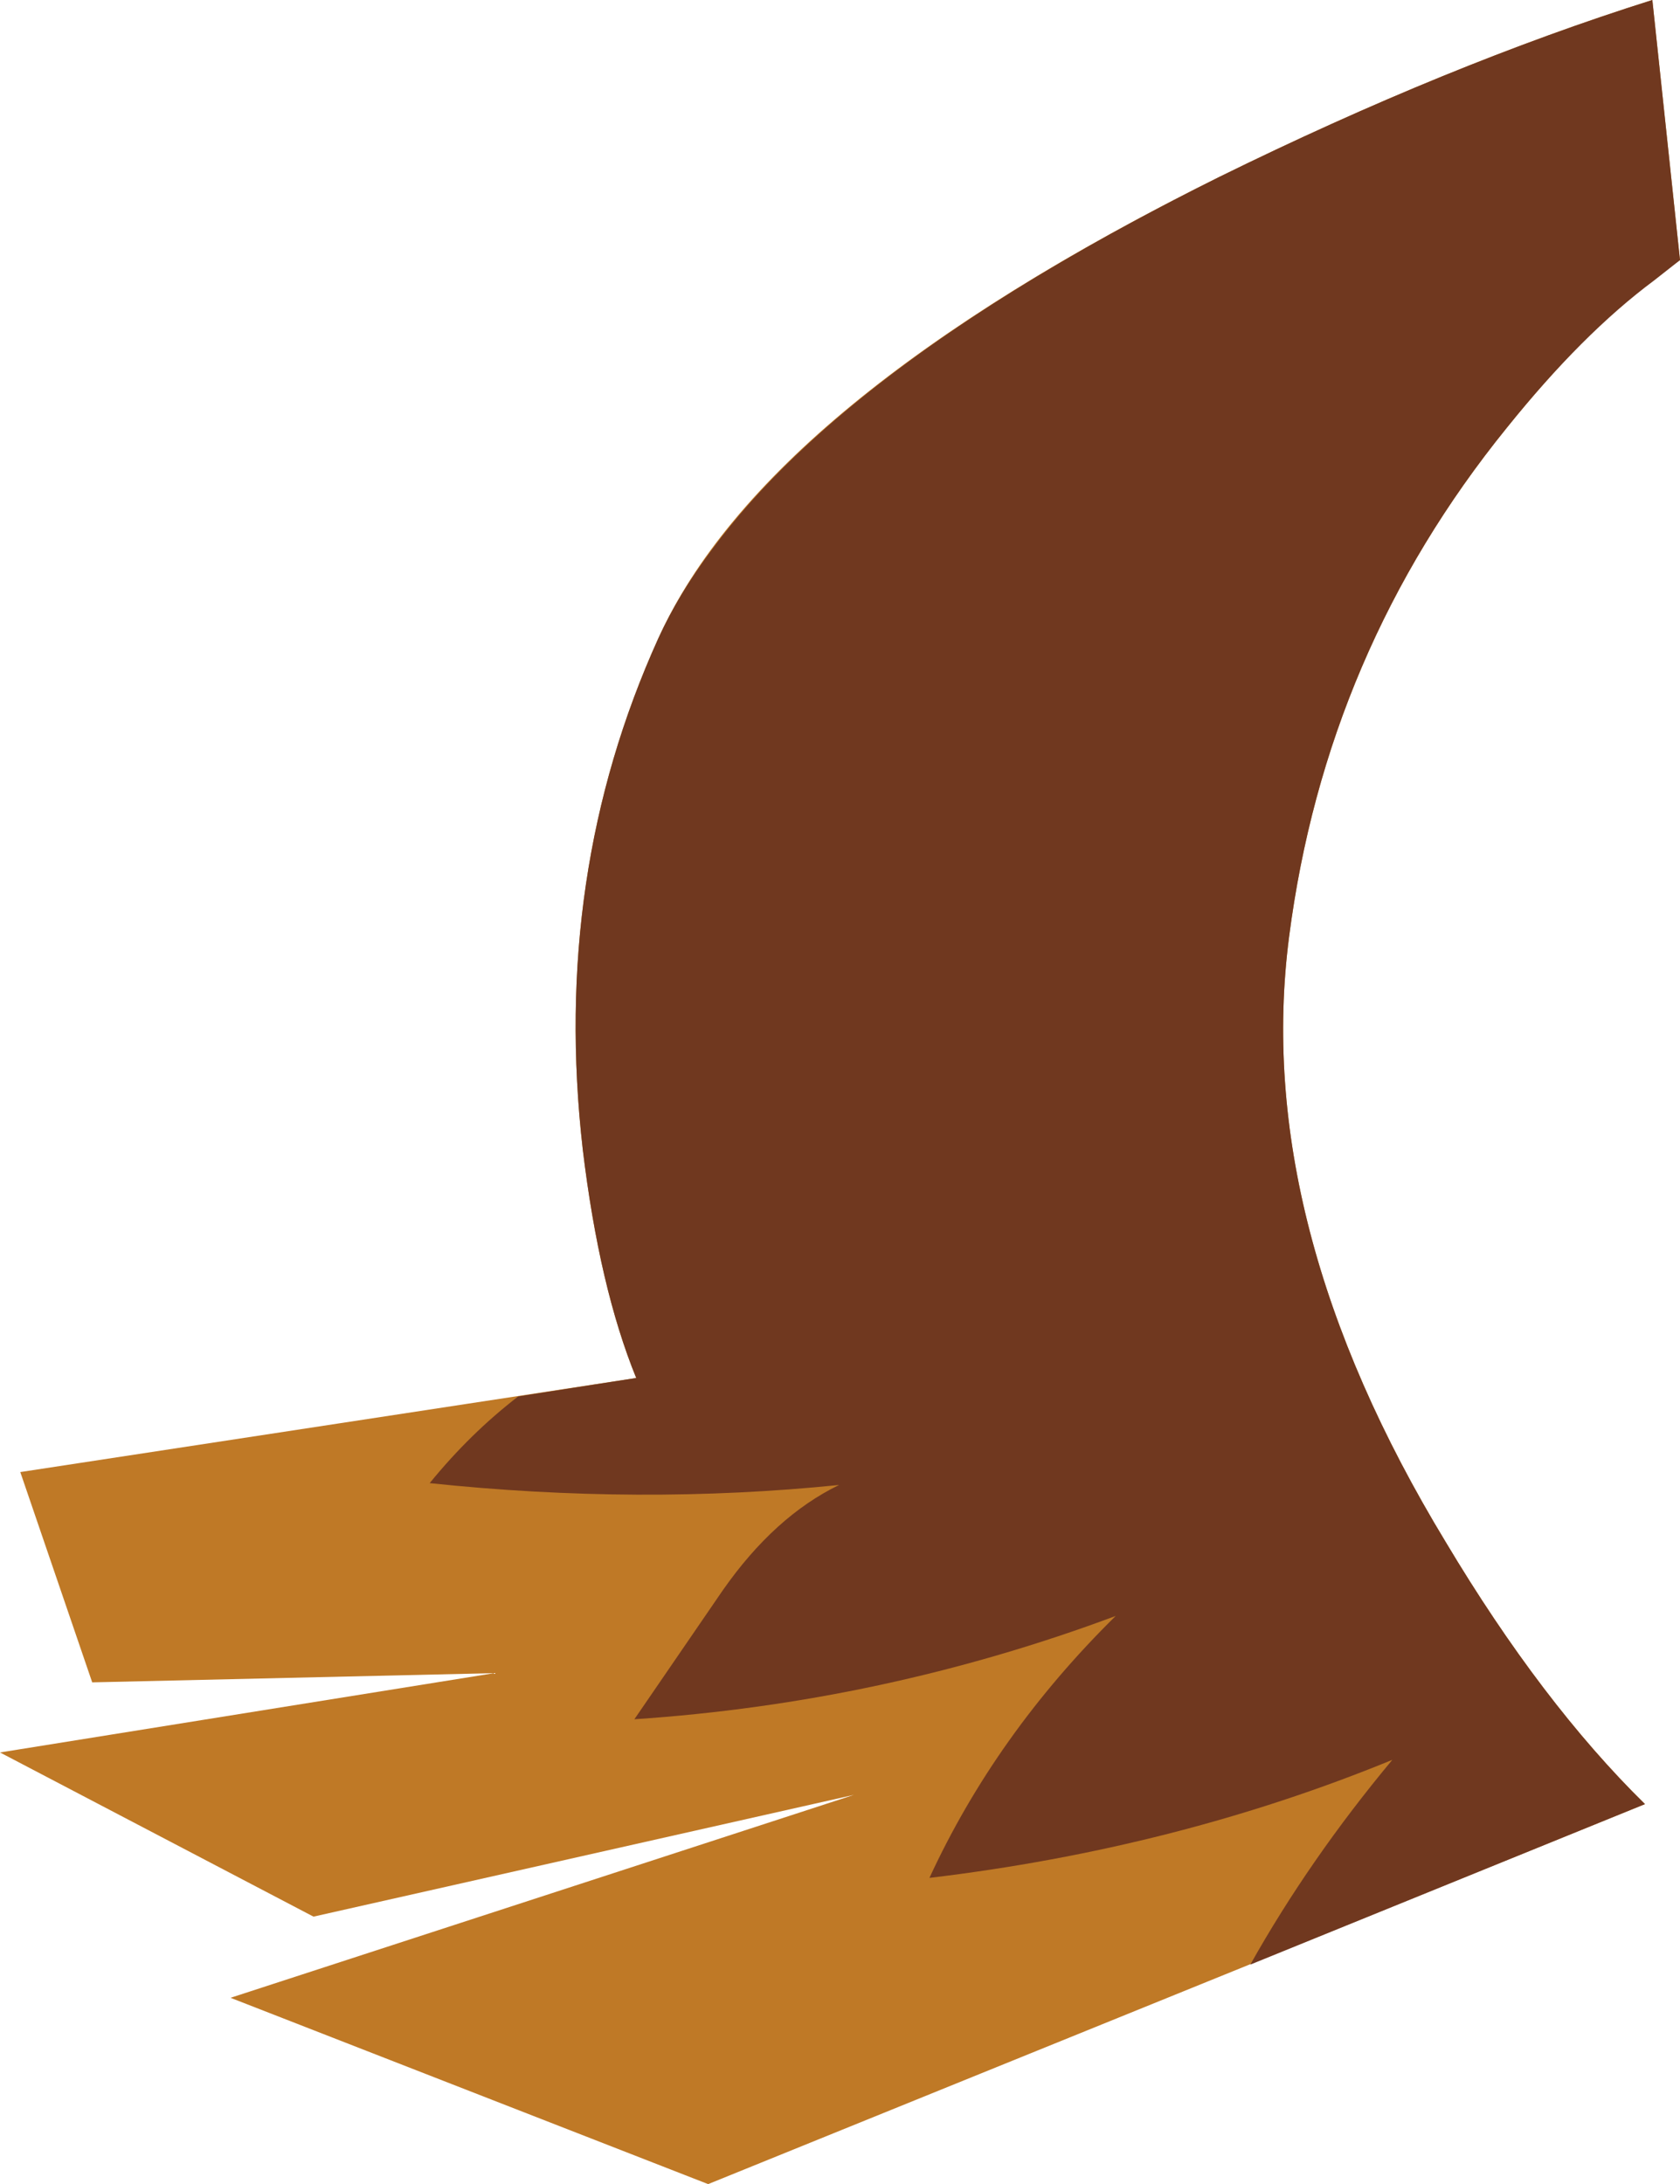 <?xml version="1.0" encoding="UTF-8" standalone="no"?>
<svg xmlns:xlink="http://www.w3.org/1999/xlink" height="59.2px" width="45.55px" xmlns="http://www.w3.org/2000/svg">
  <g transform="matrix(1.0, 0.0, 0.0, 1.0, 17.1, 30.9)">
    <path d="M23.75 -19.3 Q18.85 -13.25 17.85 -5.5 16.85 2.25 22.1 10.9 24.7 15.25 27.5 18.0 L2.1 28.3 -10.85 23.25 6.05 17.75 -8.6 21.05 -17.1 16.6 -3.7 14.45 -14.6 14.7 -16.55 9.0 0.15 6.45 Q-0.85 4.0 -1.3 0.25 -2.15 -7.2 0.75 -13.6 3.65 -20.0 15.95 -26.1 22.15 -29.15 27.7 -30.9 L28.45 -23.85 Q26.2 -22.35 23.75 -19.3" fill="#bf7926" fill-rule="evenodd" stroke="none"/>
    <path d="M2.2 -16.0 Q6.0 -21.15 15.95 -26.1 22.15 -29.15 27.7 -30.9 L28.45 -23.85 27.75 -23.3 Q25.8 -21.85 23.75 -19.3 18.85 -13.25 17.85 -5.5 16.85 2.25 22.1 10.9 24.7 15.25 27.5 18.0 L16.8 22.35 Q18.4 19.5 20.65 16.8 14.8 19.2 8.1 20.0 9.9 16.1 13.15 12.9 6.85 15.25 0.1 15.7 L2.5 12.2 Q3.9 10.2 5.65 9.35 0.25 9.9 -5.45 9.3 -4.35 7.95 -3.05 6.95 L0.15 6.45 Q-0.85 4.0 -1.3 0.25 -2.15 -7.2 0.75 -13.6 1.3 -14.8 2.2 -16.0" fill="#70381f" fill-rule="evenodd" stroke="none"/>
  </g>
</svg>
